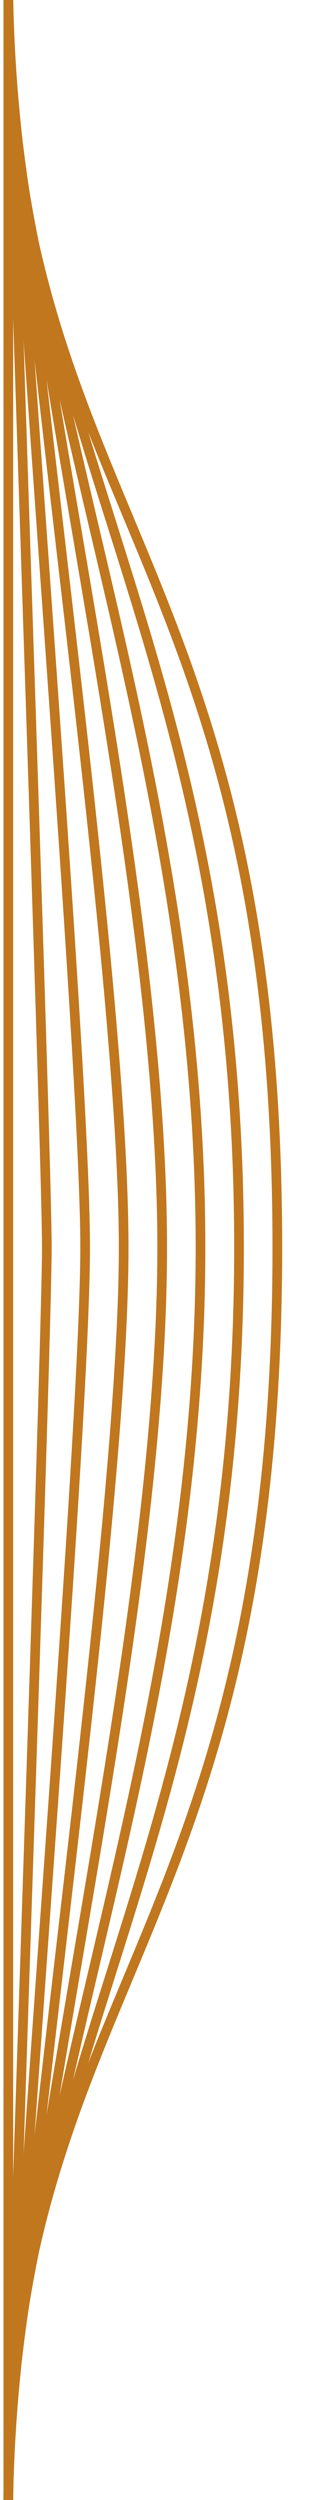 <?xml version="1.0" encoding="utf-8"?>
<!-- Generator: Adobe Illustrator 25.0.1, SVG Export Plug-In . SVG Version: 6.00 Build 0)  -->
<svg version="1.1" id="Layer_1" xmlns="http://www.w3.org/2000/svg" xmlns:xlink="http://www.w3.org/1999/xlink" x="0px" y="0px"
	 viewBox="0 0 17 129" style="enable-background:new 0 0 17 129;" xml:space="preserve">
<style type="text/css">
	.st0{fill:none;stroke:#C1771E;stroke-width:0.5;stroke-miterlimit:10;}
</style>
<g>
	<path class="st0" d="M0.43,129.17c0-26.52,13.9-29.01,13.9-64.8S0.43,26.09,0.43-0.43"/>
	<path class="st0" d="M0.43,129.17c0-22.73,11.92-34.12,11.92-64.8c0-30.68-11.92-42.07-11.92-64.8"/>
	<path class="st0" d="M0.43,129.17c0-18.94,9.93-39.24,9.93-64.8S0.43,18.51,0.43-0.43"/>
	<path class="st0" d="M0.43,129.17c0-15.15,7.95-44.35,7.95-64.8c0-20.45-7.95-49.65-7.95-64.8"/>
	<path class="st0" d="M0.43,129.17c0-11.36,5.96-49.46,5.96-64.8S0.43,10.94,0.43-0.43"/>
	<path class="st0" d="M0.43,129.17c0-7.58,3.97-54.57,3.97-64.8c0-10.23-3.97-57.22-3.97-64.8"/>
	<path class="st0" d="M0.43,129.17c0-3.79,1.99-59.69,1.99-64.8c0-5.11-1.99-61.01-1.99-64.8"/>
	<line class="st0" x1="0.43" y1="129.17" x2="0.43" y2="-0.43"/>
</g>
</svg>
